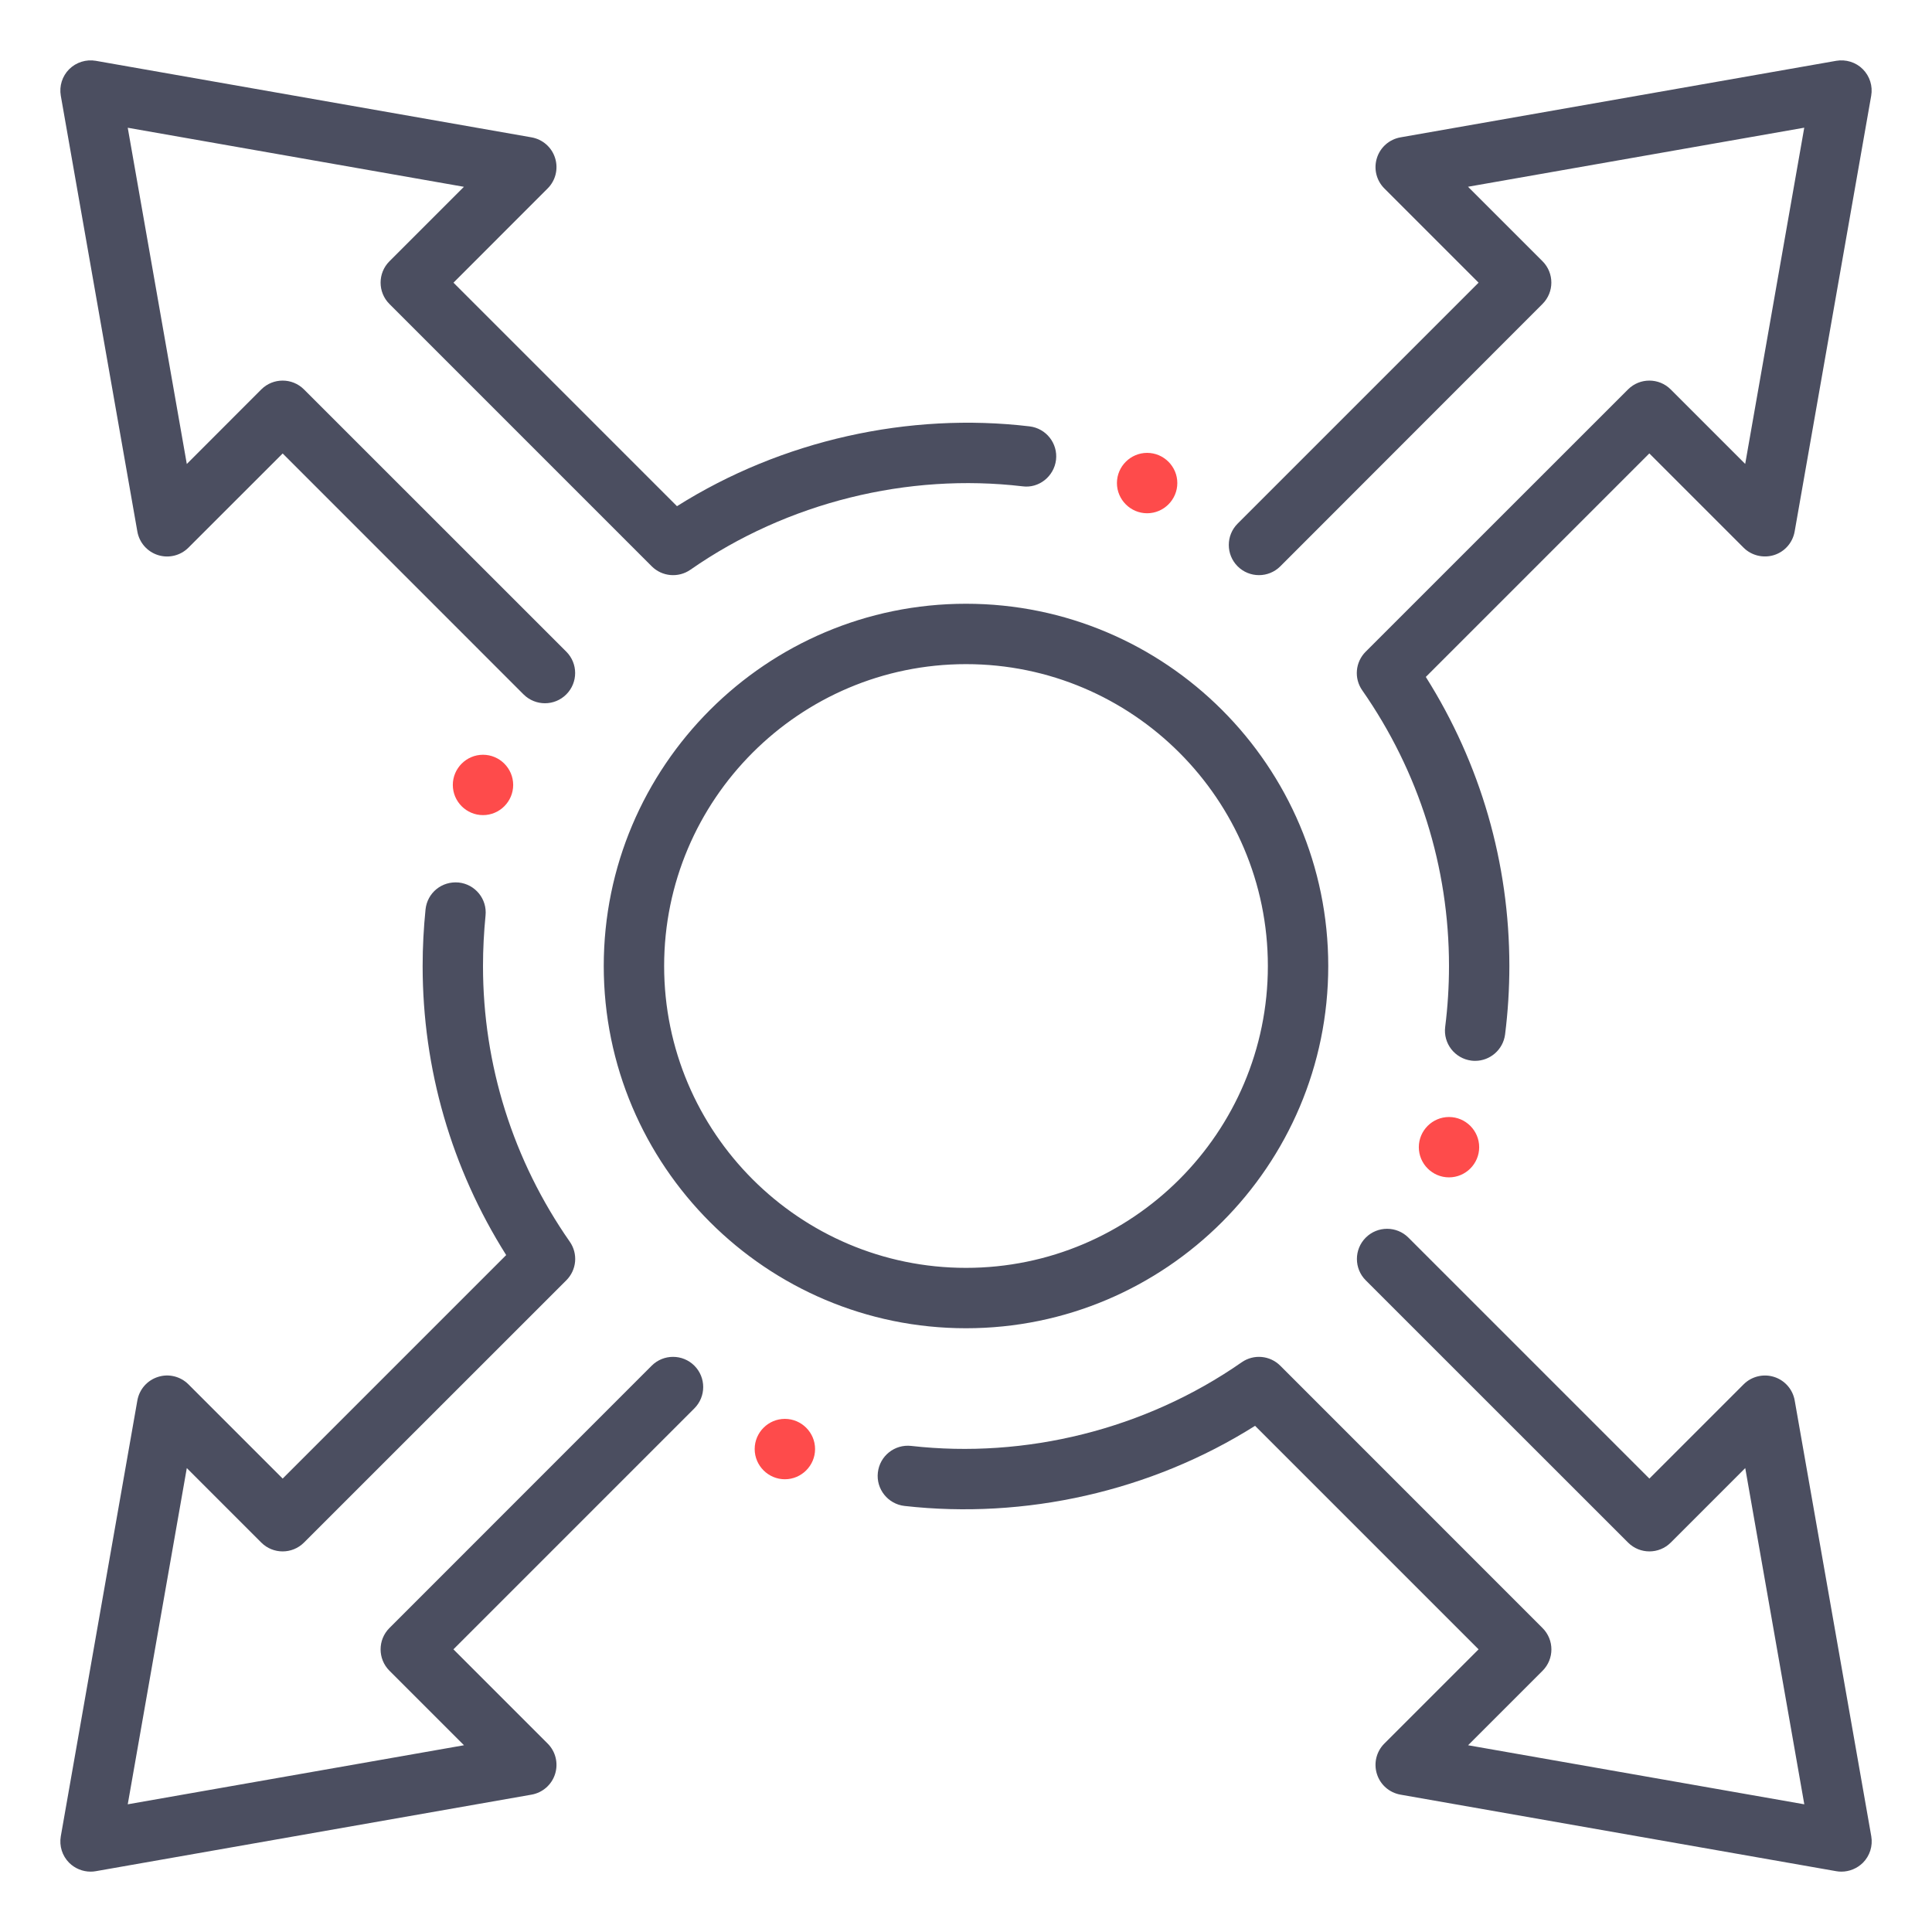 <svg width="74" height="74" viewBox="0 0 74 74" fill="none" xmlns="http://www.w3.org/2000/svg">
<path d="M70.531 71.688C70.464 71.688 70.397 71.683 70.332 71.671L53.641 68.739C53.215 68.663 52.868 68.36 52.739 67.948C52.609 67.537 52.718 67.088 53.023 66.783L56.633 63.173L48.072 54.612C44.076 57.133 39.243 58.201 34.644 57.681C34.01 57.609 33.552 57.035 33.624 56.402C33.695 55.768 34.264 55.31 34.903 55.382C39.266 55.877 43.859 54.758 47.559 52.179C48.019 51.858 48.641 51.913 49.039 52.311L59.084 62.359C59.535 62.81 59.535 63.543 59.084 63.994L56.231 66.847L69.109 69.109L66.847 56.231L63.994 59.084C63.543 59.535 62.81 59.535 62.359 59.084L52.311 49.039C51.86 48.588 51.86 47.855 52.311 47.404C52.762 46.953 53.495 46.953 53.946 47.404L63.175 56.633L66.785 53.023C67.09 52.718 67.543 52.609 67.951 52.739C68.362 52.868 68.667 53.218 68.741 53.641L71.674 70.332C71.738 70.705 71.618 71.084 71.352 71.35C71.13 71.567 70.834 71.688 70.531 71.688ZM3.469 71.688C3.166 71.688 2.87 71.567 2.65 71.35C2.384 71.084 2.264 70.705 2.329 70.332L5.261 53.641C5.337 53.215 5.64 52.868 6.052 52.739C6.459 52.607 6.912 52.718 7.217 53.023L10.827 56.633L19.388 48.072C17.291 44.749 16.188 40.941 16.188 37C16.188 36.267 16.227 35.545 16.299 34.833C16.366 34.2 16.918 33.742 17.568 33.802C18.202 33.869 18.664 34.435 18.597 35.071C18.535 35.705 18.5 36.348 18.5 37C18.5 40.79 19.649 44.442 21.823 47.559C22.145 48.019 22.089 48.641 21.691 49.039L11.643 59.084C11.193 59.535 10.459 59.535 10.008 59.084L7.155 56.231L4.893 69.109L17.772 66.847L14.916 63.992C14.465 63.541 14.465 62.807 14.916 62.357L24.961 52.309C25.412 51.858 26.145 51.858 26.596 52.309C27.047 52.76 27.047 53.493 26.596 53.944L17.367 63.173L20.977 66.783C21.282 67.088 21.391 67.537 21.261 67.948C21.132 68.36 20.782 68.665 20.359 68.739L3.668 71.671C3.603 71.683 3.536 71.688 3.469 71.688ZM37 50.875C29.348 50.875 23.125 44.652 23.125 37C23.125 29.348 29.348 23.125 37 23.125C44.652 23.125 50.875 29.348 50.875 37C50.875 44.652 44.652 50.875 37 50.875ZM37 25.438C30.624 25.438 25.438 30.624 25.438 37C25.438 43.376 30.624 48.562 37 48.562C43.376 48.562 48.562 43.376 48.562 37C48.562 30.624 43.376 25.438 37 25.438ZM56.501 40.633C56.453 40.633 56.404 40.631 56.356 40.624C55.722 40.543 55.273 39.965 55.354 39.331C55.451 38.563 55.5 37.779 55.5 37C55.5 33.21 54.351 29.558 52.177 26.441C51.855 25.981 51.911 25.359 52.309 24.961L62.357 14.916C62.807 14.465 63.541 14.465 63.992 14.916L66.845 17.769L69.107 4.891L56.228 7.153L59.082 10.006C59.533 10.457 59.533 11.19 59.082 11.641L49.039 21.691C48.588 22.142 47.855 22.142 47.404 21.691C46.953 21.24 46.953 20.507 47.404 20.056L56.633 10.827L53.023 7.217C52.718 6.912 52.609 6.463 52.739 6.052C52.868 5.64 53.218 5.335 53.641 5.261L70.332 2.329C70.7 2.266 71.084 2.382 71.35 2.65C71.616 2.916 71.736 3.295 71.671 3.668L68.739 20.359C68.663 20.785 68.36 21.132 67.948 21.261C67.539 21.388 67.086 21.28 66.783 20.977L63.173 17.367L54.612 25.928C56.709 29.251 57.812 33.059 57.812 37C57.812 37.876 57.757 38.758 57.648 39.622C57.572 40.205 57.075 40.633 56.501 40.633ZM20.873 26.936C20.577 26.936 20.281 26.823 20.054 26.598L10.827 17.369L7.217 20.977C6.912 21.282 6.461 21.391 6.052 21.261C5.64 21.132 5.335 20.782 5.261 20.359L2.329 3.668C2.264 3.295 2.384 2.916 2.65 2.65C2.918 2.384 3.3 2.266 3.668 2.329L20.359 5.261C20.785 5.337 21.132 5.64 21.261 6.052C21.391 6.463 21.282 6.912 20.977 7.217L17.369 10.827L25.93 19.388C29.949 16.854 34.824 15.783 39.435 16.331C40.069 16.407 40.522 16.981 40.448 17.614C40.372 18.248 39.791 18.713 39.164 18.627C34.782 18.111 30.162 19.231 26.443 21.823C25.983 22.142 25.359 22.087 24.963 21.691L14.916 11.643C14.465 11.193 14.465 10.459 14.916 10.008L17.769 7.155L4.893 4.893L7.155 17.772L10.008 14.916C10.459 14.465 11.193 14.465 11.643 14.916L21.691 24.961C22.142 25.412 22.142 26.145 21.691 26.596C21.465 26.823 21.169 26.936 20.873 26.936Z" fill="#4B4E60"/>
<path d="M30.062 54.346C29.427 54.346 28.906 54.866 28.906 55.502C28.906 56.138 29.427 56.659 30.062 56.659C30.698 56.659 31.219 56.138 31.219 55.502C31.219 54.866 30.698 54.346 30.062 54.346Z" fill="#FE4B4B"/>
<path d="M55.5 42.784C54.864 42.784 54.344 43.304 54.344 43.94C54.344 44.576 54.864 45.096 55.5 45.096C56.136 45.096 56.656 44.576 56.656 43.94C56.656 43.304 56.136 42.784 55.5 42.784Z" fill="#FE4B4B"/>
<path d="M18.5 28.909C17.864 28.909 17.344 29.429 17.344 30.065C17.344 30.701 17.864 31.221 18.5 31.221C19.136 31.221 19.656 30.701 19.656 30.065C19.656 29.429 19.136 28.909 18.5 28.909Z" fill="#FE4B4B"/>
<path d="M43.938 17.346C43.302 17.346 42.781 17.866 42.781 18.502C42.781 19.138 43.302 19.659 43.938 19.659C44.573 19.659 45.094 19.138 45.094 18.502C45.094 17.866 44.573 17.346 43.938 17.346Z" fill="#FE4B4B"/>
</svg>
